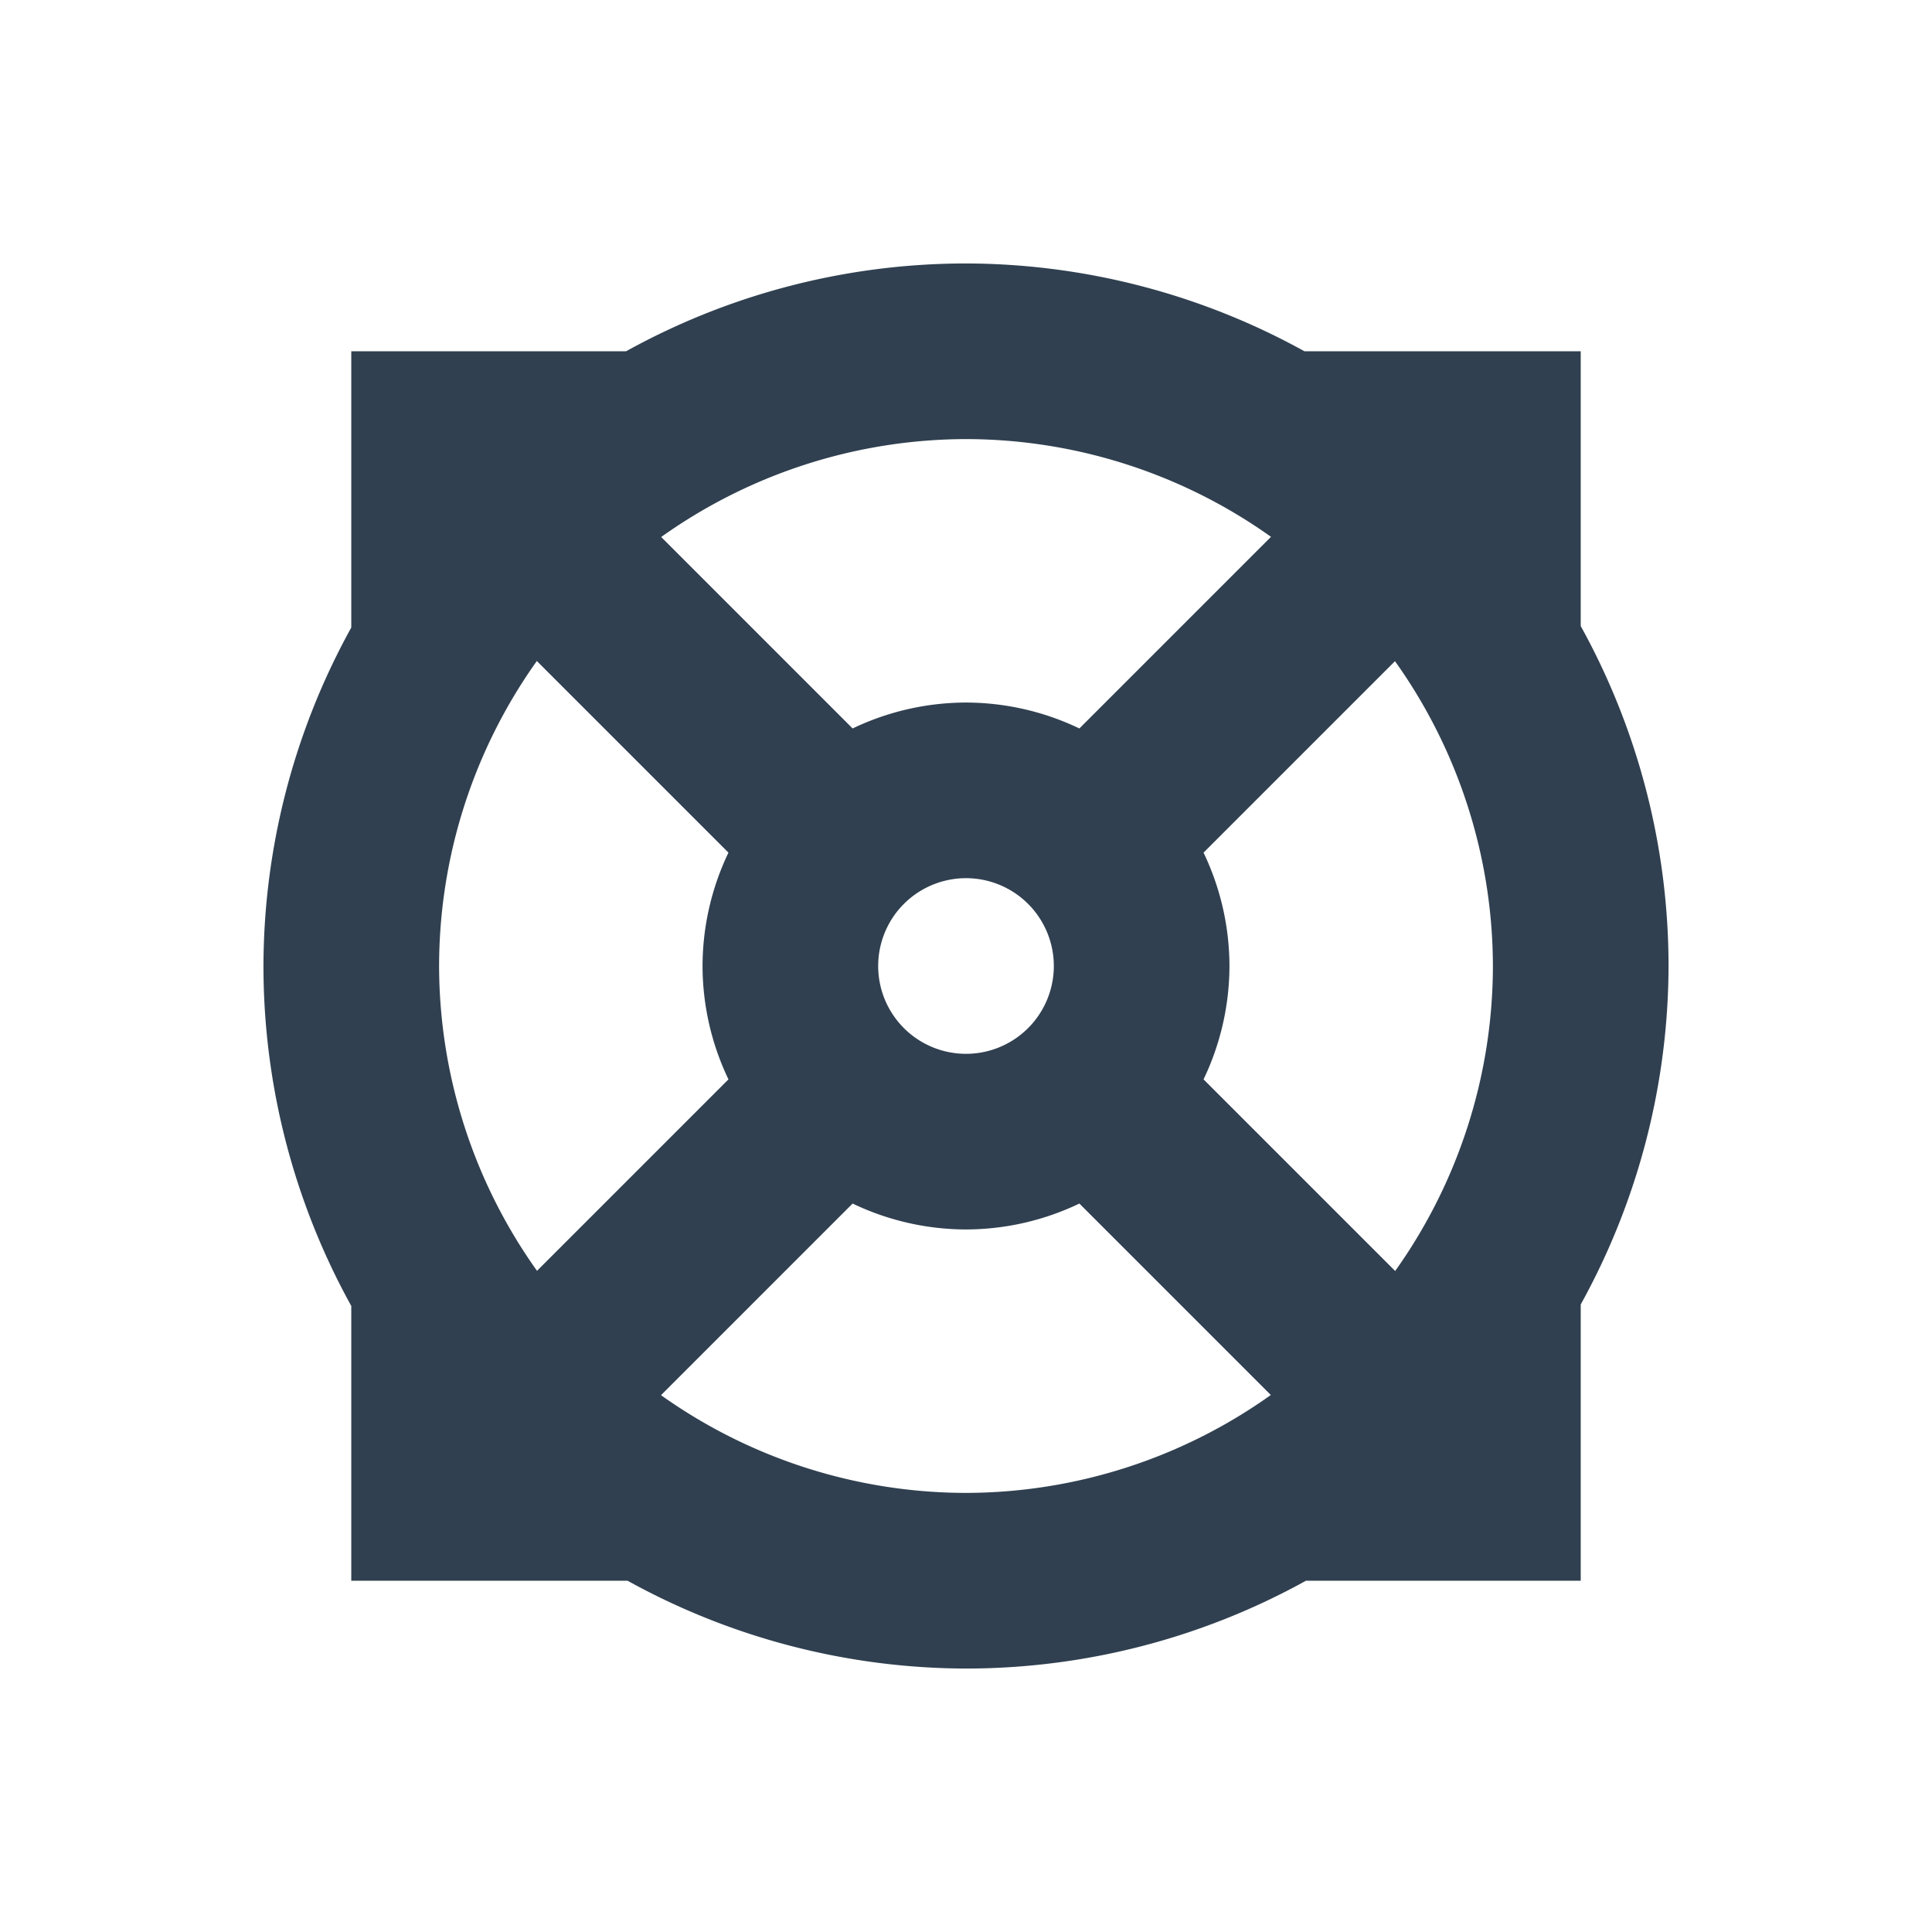 <svg xmlns="http://www.w3.org/2000/svg" xmlns:svg="http://www.w3.org/2000/svg" id="svg4359" width="22" height="22" version="1.1"><g id="layer1" transform="translate(0,-26)"><path id="rect4272" fill="#304050" fill-opacity="1" stroke="none" stroke-dasharray="none" stroke-linecap="round" stroke-linejoin="round" stroke-miterlimit="4" stroke-opacity=".528" stroke-width="2" d="M 11 3 A 8 8 0 0 0 7.129 4 L 5 4 L 4 4 L 4 5 L 4 7.146 A 8 8 0 0 0 3 11 A 8 8 0 0 0 4 14.871 L 4 17 L 4 18 L 5 18 L 7.146 18 A 8 8 0 0 0 11 19 A 8 8 0 0 0 14.871 18 L 17 18 L 18 18 L 18 17 L 18 14.854 A 8 8 0 0 0 19 11 A 8 8 0 0 0 18 7.129 L 18 5 L 18 4 L 17 4 L 14.854 4 A 8 8 0 0 0 11 3 z M 11 5 A 6 6 0 0 1 14.473 6.113 L 12.291 8.295 A 3 3 0 0 0 11 8 A 3 3 0 0 0 9.709 8.295 L 7.529 6.115 A 6 6 0 0 1 11 5 z M 6.113 7.527 L 8.295 9.709 A 3 3 0 0 0 8 11 A 3 3 0 0 0 8.295 12.291 L 6.115 14.471 A 6 6 0 0 1 5 11 A 6 6 0 0 1 6.113 7.527 z M 15.885 7.529 A 6 6 0 0 1 17 11 A 6 6 0 0 1 15.887 14.473 L 13.705 12.291 A 3 3 0 0 0 14 11 A 3 3 0 0 0 13.705 9.709 L 15.885 7.529 z M 11 10 A 1 1 0 0 1 12 11 A 1 1 0 0 1 11 12 A 1 1 0 0 1 10 11 A 1 1 0 0 1 11 10 z M 9.709 13.705 A 3 3 0 0 0 11 14 A 3 3 0 0 0 12.291 13.705 L 14.471 15.885 A 6 6 0 0 1 11 17 A 6 6 0 0 1 7.527 15.887 L 9.709 13.705 z" opacity="1" transform="translate(0,26)"/><rect id="rect4163" width="2" height="2" x="-2" y="26" fill="#304050" fill-opacity="1" fill-rule="nonzero" stroke="none" stroke-dasharray="none" stroke-dashoffset="0" stroke-linecap="butt" stroke-linejoin="miter" stroke-miterlimit="4" stroke-opacity="1" stroke-width="1" clip-rule="nonzero" color="#000" color-interpolation="sRGB" color-interpolation-filters="linearRGB" color-rendering="auto" display="inline" enable-background="accumulate" image-rendering="auto" opacity="1" overflow="visible" shape-rendering="auto" text-rendering="auto" visibility="visible" style="isolation:auto;mix-blend-mode:normal;solid-color:#000;solid-opacity:1"/></g></svg>